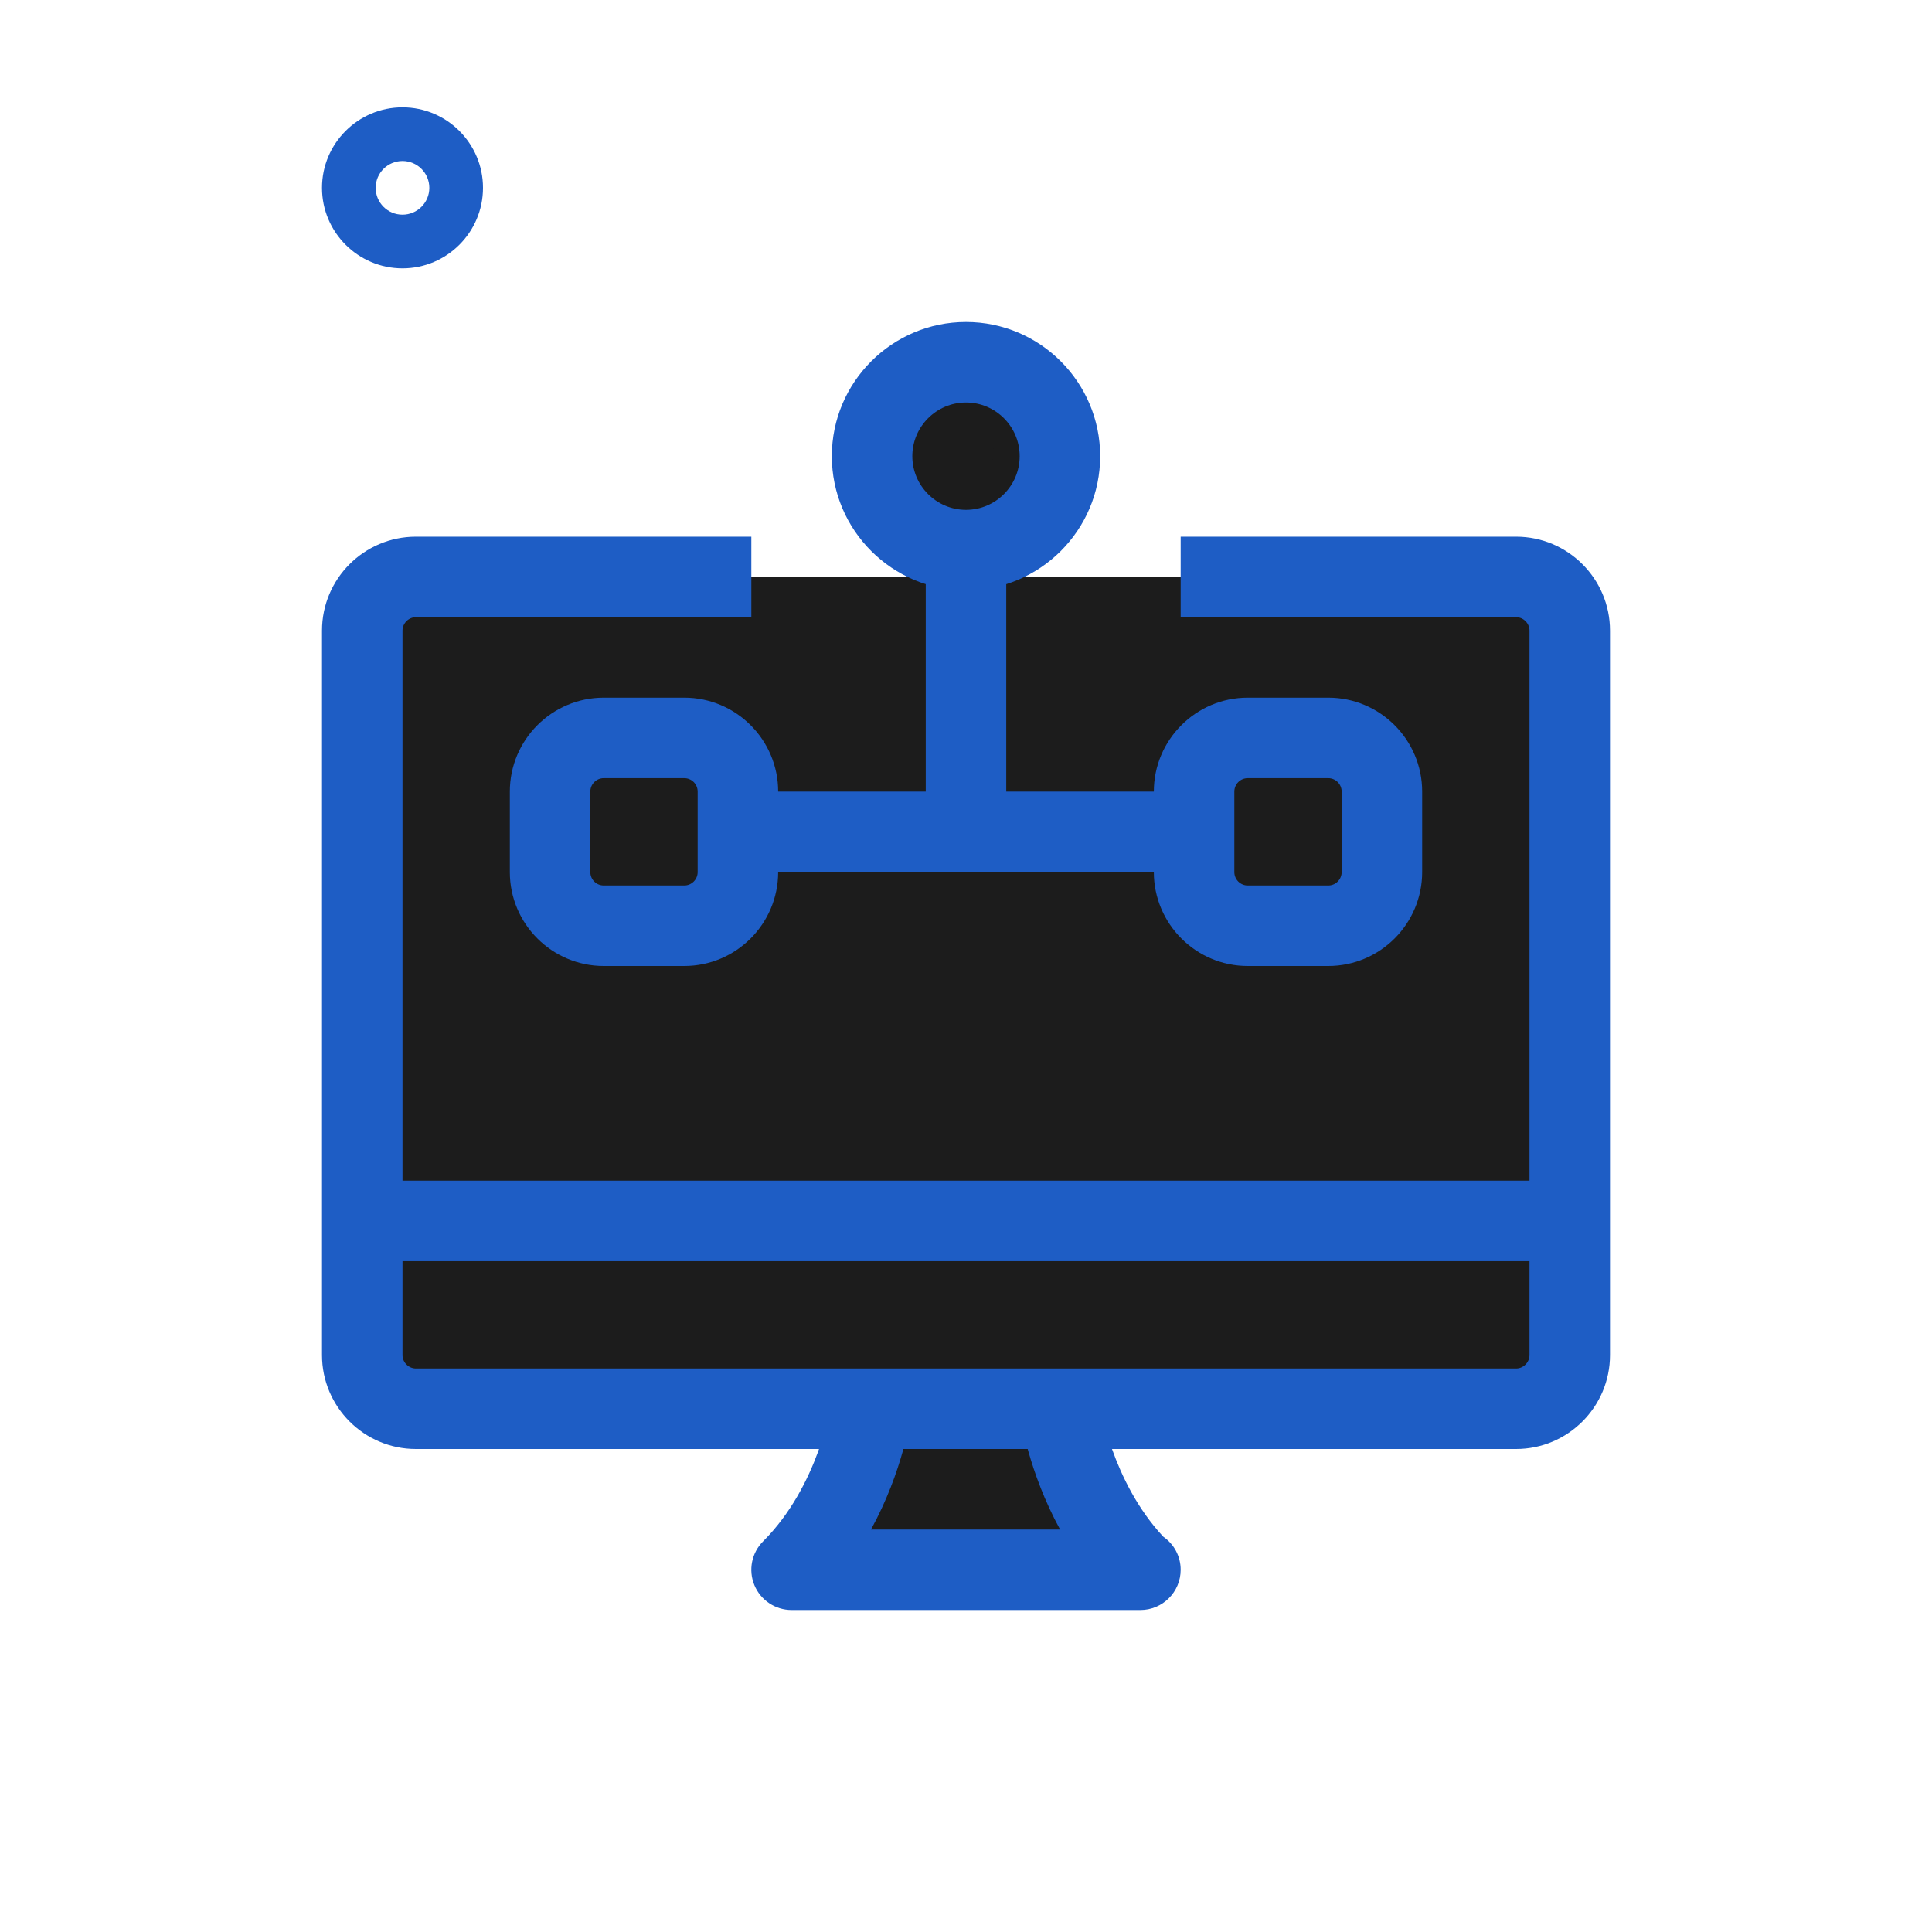 <svg width="36" height="36" viewBox="0 0 36 36" fill="none" xmlns="http://www.w3.org/2000/svg">
<path d="M7.5 5C6.673 5 6 4.327 6 3.5C6 2.673 6.673 2 7.5 2C8.327 2 9 2.673 9 3.5C9 4.327 8.327 5 7.5 5ZM7.5 3C7.224 3 7 3.224 7 3.5C7 3.776 7.224 4 7.5 4C7.776 4 8 3.776 8 3.5C8 3.224 7.776 3 7.5 3Z" fill="#1E5DC5"/>
<path d="M28.25 10.75C28.8 10.75 29.25 11.2 29.25 11.75V22.75H6.75V11.75C6.75 11.2 7.2 10.75 7.75 10.75H28.25Z" fill="#1C1C1C"/>
<path d="M23.25 13.75H24.75C25.302 13.75 25.75 14.198 25.75 14.75V16.25C25.75 16.802 25.302 17.25 24.75 17.25H23.25C22.698 17.25 22.25 16.802 22.25 16.25V14.75C22.25 14.198 22.698 13.75 23.25 13.75Z" fill="#1C1C1C"/>
<path d="M11.25 13.75H12.75C13.302 13.75 13.75 14.198 13.75 14.75V16.25C13.75 16.802 13.302 17.25 12.75 17.25H11.25C10.698 17.25 10.25 16.802 10.25 16.25V14.75C10.25 14.198 10.698 13.75 11.25 13.75Z" fill="#1C1C1C"/>
<path d="M18 6.75C18.967 6.75 19.75 7.534 19.75 8.5C19.75 9.466 18.966 10.25 18 10.25C17.034 10.25 16.25 9.466 16.25 8.5C16.25 7.534 17.034 6.75 18 6.75Z" fill="#1C1C1C"/>
<path d="M19.75 26.25C19.75 26.25 19.995 28.015 21.23 29.25H21.25H14.75C16 28 16.23 26.25 16.23 26.25H19.75Z" fill="#1C1C1C"/>
<path d="M7.75 26.25H28.25C28.802 26.25 29.25 25.802 29.25 25.25V22.75H6.75V25.25C6.75 25.802 7.198 26.25 7.75 26.25Z" fill="#1C1C1C"/>
<path d="M24.5 16.25V14.75C24.5 14.331 24.759 13.974 25.125 13.826C25.009 13.779 24.883 13.75 24.75 13.75H23.25C22.698 13.75 22.25 14.198 22.25 14.75V16.25C22.25 16.802 22.698 17.25 23.25 17.25H24.75C24.883 17.25 25.009 17.221 25.125 17.174C24.759 17.026 24.5 16.669 24.5 16.25Z" fill="#1C1C1C"/>
<path d="M12.5 16.25V14.75C12.5 14.331 12.759 13.974 13.125 13.826C13.009 13.779 12.883 13.75 12.75 13.75H11.25C10.698 13.75 10.25 14.198 10.25 14.75V16.25C10.25 16.802 10.698 17.25 11.25 17.25H12.75C12.883 17.25 13.009 17.221 13.125 17.174C12.759 17.026 12.5 16.669 12.5 16.25Z" fill="#1C1C1C"/>
<path d="M18.5 8.5C18.5 7.964 18.746 7.491 19.125 7.17C18.82 6.912 18.431 6.75 18 6.75C17.034 6.75 16.25 7.534 16.25 8.5C16.25 9.466 17.034 10.25 18 10.25C18.431 10.25 18.82 10.088 19.125 9.83C18.746 9.509 18.5 9.036 18.5 8.5Z" fill="#1C1C1C"/>
<path d="M16.23 26.25C16.23 26.25 16 28 14.75 29.25H17C18.25 28 18.48 26.25 18.48 26.25H16.23Z" fill="#1C1C1C"/>
<path d="M9 25.25V22.75H6.75V25.25C6.75 25.802 7.198 26.25 7.75 26.25H10C9.448 26.25 9 25.802 9 25.25Z" fill="#1C1C1C"/>
<path d="M10 10.75H7.75C7.2 10.75 6.75 11.2 6.75 11.75V22.75H9V11.75C9 11.2 9.45 10.75 10 10.75Z" fill="#1C1C1C"/>
<path d="M28.25 27H7.75C6.785 27 6 26.215 6 25.25V11.75C6 10.785 6.785 10 7.75 10H14V11.5H7.75C7.614 11.5 7.5 11.614 7.5 11.75V25.25C7.5 25.386 7.614 25.5 7.75 25.5H28.25C28.386 25.5 28.5 25.386 28.5 25.25V11.75C28.5 11.614 28.386 11.5 28.25 11.5H22V10H28.25C29.215 10 30 10.785 30 11.75V25.25C30 26.215 29.215 27 28.25 27Z" fill="#1E5DC5"/>
<path d="M6.75 22H29.25V23.5H6.75V22Z" fill="#1E5DC5"/>
<path d="M21.25 30H14.75C14.447 30 14.173 29.817 14.057 29.537C13.941 29.257 14.005 28.934 14.22 28.72C15.261 27.679 15.485 26.168 15.487 26.153L16.974 26.348C16.966 26.407 16.827 27.414 16.23 28.5H19.753C19.162 27.419 19.015 26.412 19.007 26.353L20.492 26.145C20.494 26.16 20.713 27.603 21.676 28.634C21.872 28.769 22 28.994 22 29.25C22 29.664 21.664 30 21.25 30V30Z" fill="#1E5DC5"/>
<path d="M24.75 18H23.25C22.285 18 21.5 17.215 21.5 16.25V14.75C21.5 13.785 22.285 13 23.25 13H24.75C25.715 13 26.5 13.785 26.5 14.75V16.25C26.5 17.215 25.715 18 24.75 18ZM23.25 14.5C23.112 14.5 23 14.612 23 14.75V16.25C23 16.388 23.112 16.5 23.25 16.5H24.75C24.888 16.5 25 16.388 25 16.25V14.75C25 14.612 24.888 14.5 24.75 14.5H23.25Z" fill="#1E5DC5"/>
<path d="M12.75 18H11.25C10.285 18 9.5 17.215 9.5 16.25V14.75C9.5 13.785 10.285 13 11.25 13H12.75C13.715 13 14.5 13.785 14.5 14.75V16.25C14.5 17.215 13.715 18 12.75 18ZM11.25 14.5C11.112 14.5 11 14.612 11 14.75V16.25C11 16.388 11.112 16.5 11.25 16.5H12.75C12.888 16.5 13 16.388 13 16.25V14.75C13 14.612 12.888 14.5 12.75 14.5H11.25Z" fill="#1E5DC5"/>
<path d="M18 11C16.622 11 15.5 9.878 15.5 8.5C15.5 7.122 16.622 6 18 6C19.378 6 20.5 7.122 20.5 8.5C20.5 9.878 19.378 11 18 11ZM18 7.5C17.449 7.5 17 7.949 17 8.5C17 9.051 17.449 9.5 18 9.5C18.551 9.5 19 9.051 19 8.5C19 7.949 18.551 7.5 18 7.5Z" fill="#1E5DC5"/>
<path d="M14 14.75H22V16.25H14V14.75Z" fill="#1E5DC5"/>
<path d="M17.25 10.5H18.75V15.5H17.25V10.5Z" fill="#1E5DC5"/>
</svg>
